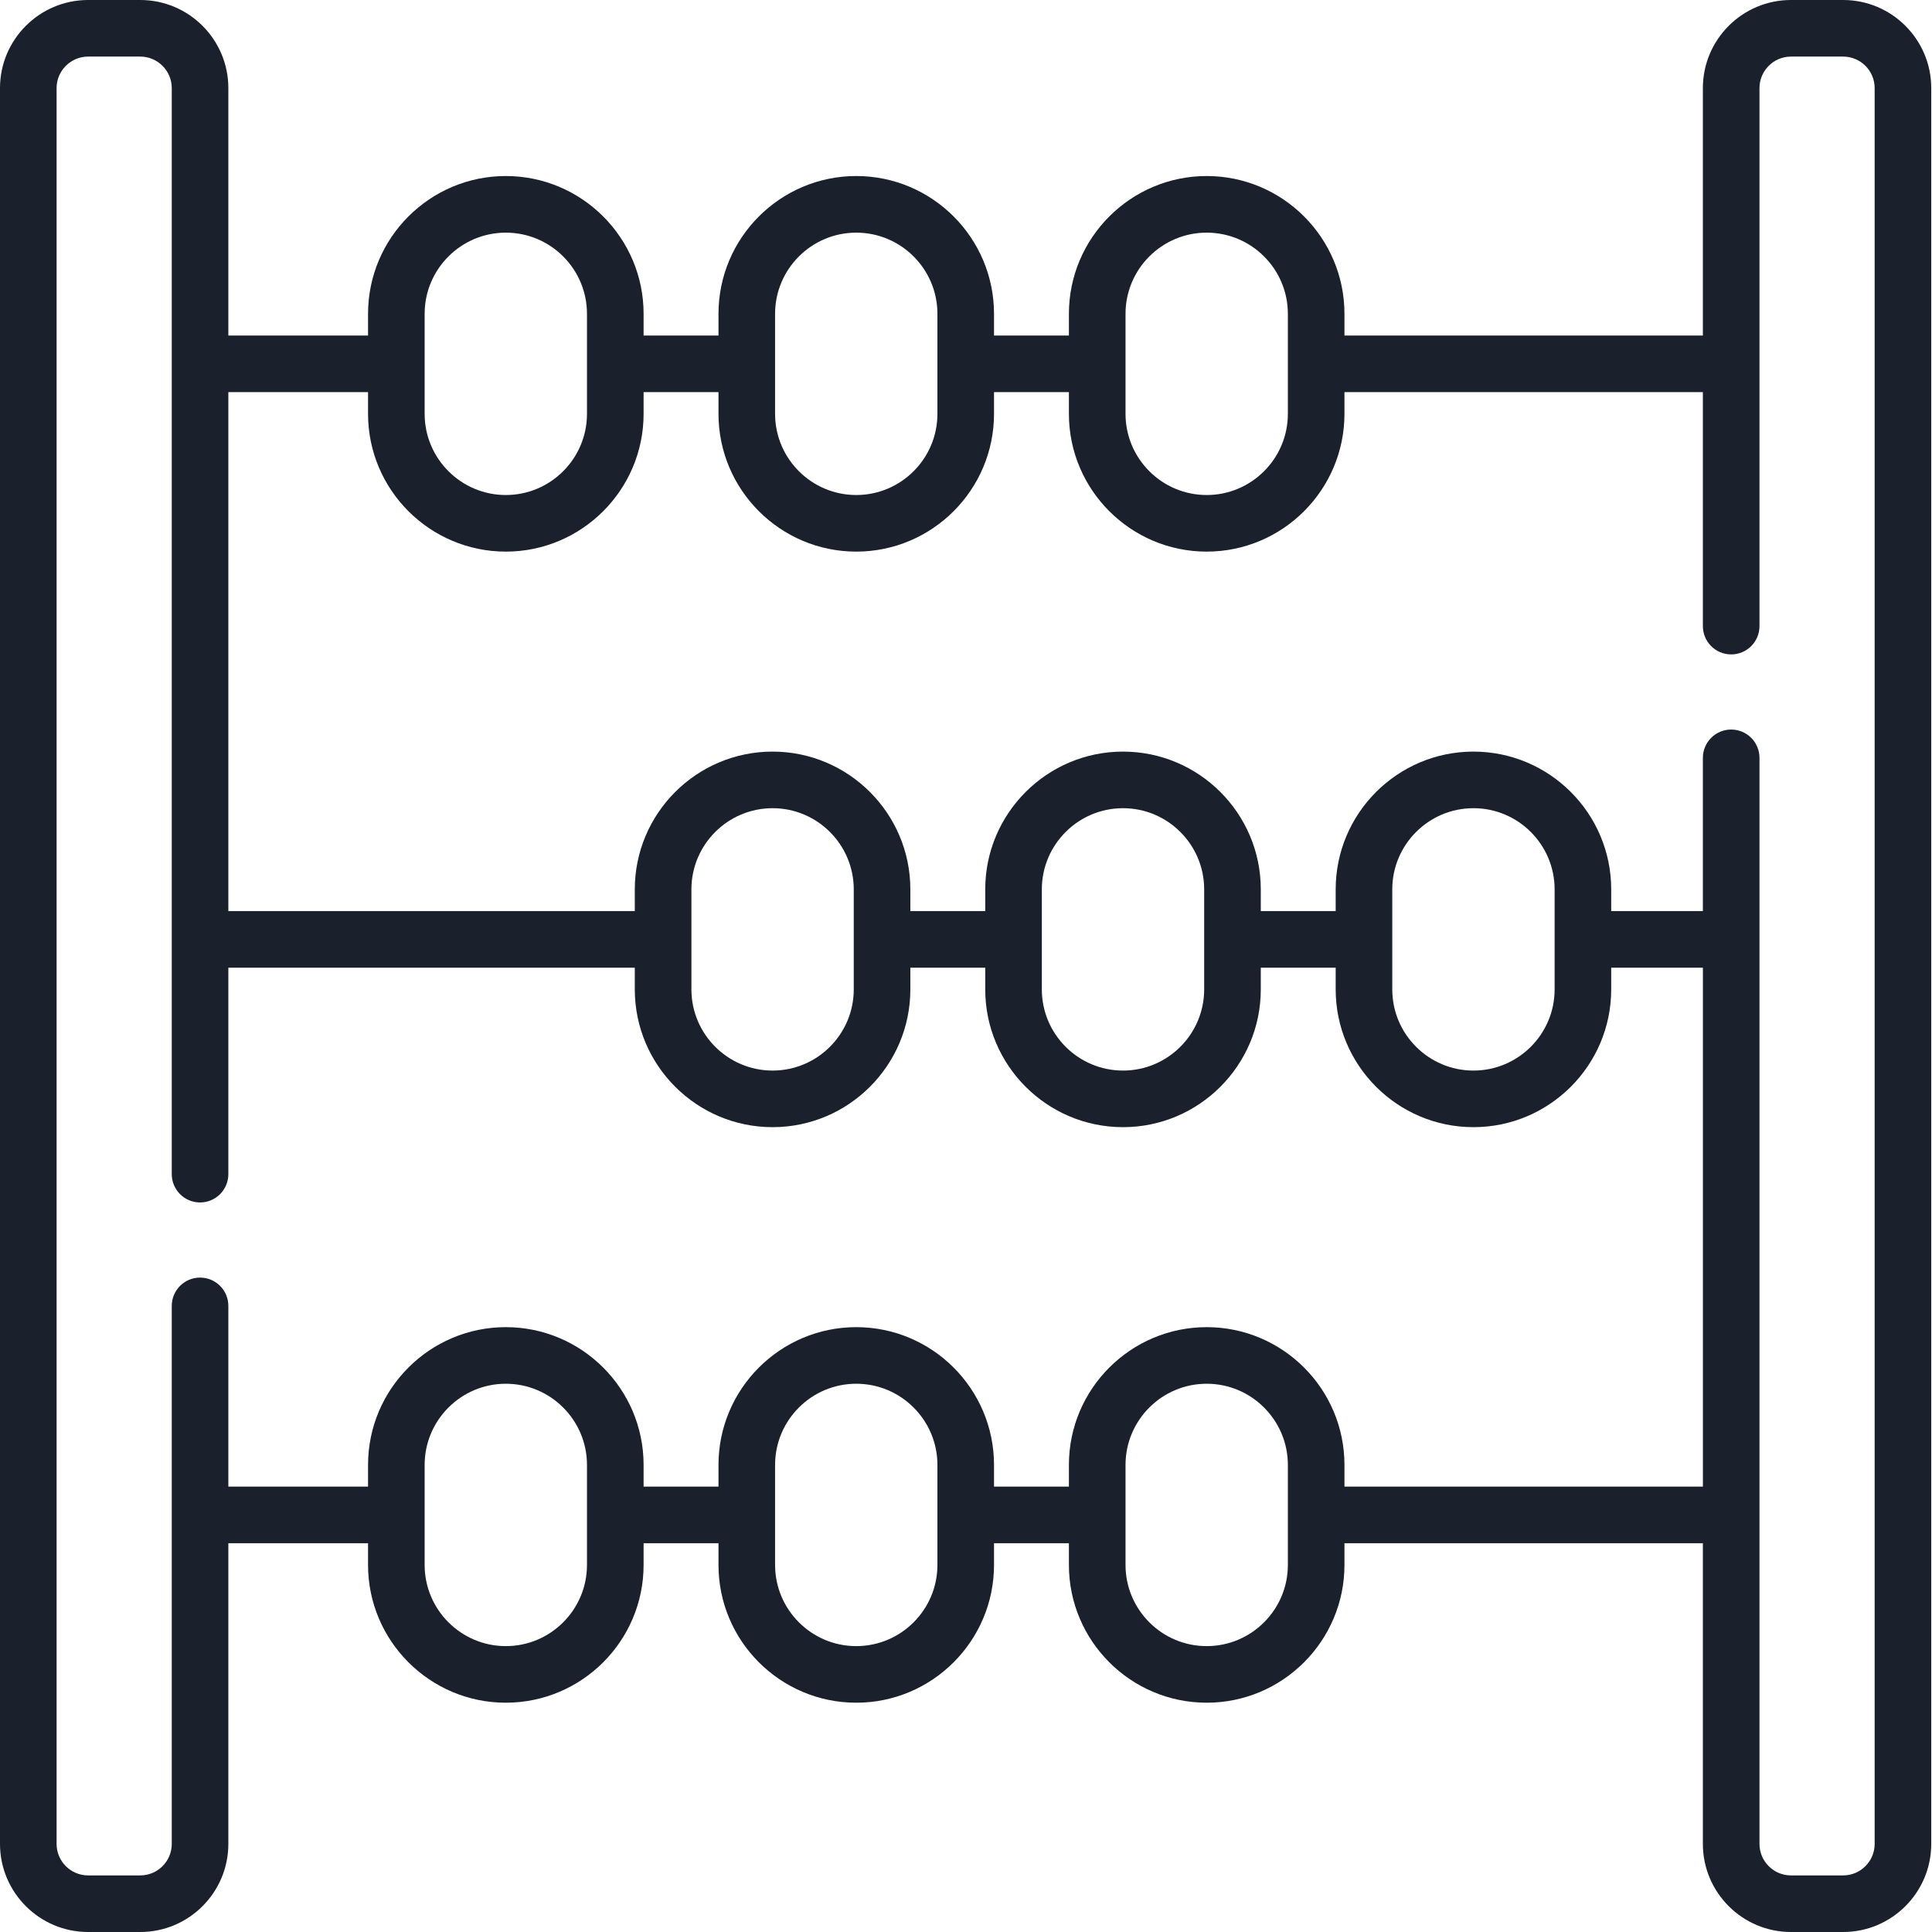 <svg width="72" height="72" viewBox="0 0 72 72" fill="none" xmlns="http://www.w3.org/2000/svg">
<path d="M68.689 0H66.744C64.934 0 63.461 1.473 63.461 3.283V12.504H50.104V11.695C50.104 8.864 47.801 6.56 44.97 6.56C42.139 6.56 39.835 8.864 39.835 11.695V12.504H37.044V11.695C37.044 8.864 34.741 6.56 31.91 6.56C29.079 6.56 26.776 8.864 26.776 11.695V12.504H23.985V11.695C23.985 8.864 21.681 6.56 18.85 6.56C16.019 6.56 13.716 8.864 13.716 11.695V12.504H8.51V3.283C8.51 1.473 7.038 0 5.228 0H3.283C1.473 0 0 1.473 0 3.283V68.717C0 70.527 1.473 72 3.283 72H5.228C7.038 72 8.51 70.527 8.51 68.717V57.512H13.716V58.321C13.716 61.152 16.019 63.455 18.85 63.455C21.681 63.455 23.985 61.152 23.985 58.321V57.512H26.776V58.321C26.776 61.152 29.079 63.455 31.91 63.455C34.741 63.455 37.044 61.152 37.044 58.321V57.512H39.835V58.321C39.835 61.152 42.139 63.455 44.97 63.455C47.8 63.455 50.104 61.152 50.104 58.321V57.512H63.461V68.717C63.461 70.527 64.934 72 66.744 72H68.689C70.499 72 71.972 70.527 71.972 68.717V3.283C71.972 1.473 70.499 0 68.689 0V0ZM41.945 11.695C41.945 10.027 43.301 8.67 44.97 8.67C46.638 8.67 47.995 10.027 47.995 11.695V15.423C47.995 17.091 46.638 18.448 44.97 18.448C43.301 18.448 41.945 17.091 41.945 15.423V11.695ZM28.885 11.695C28.885 10.027 30.242 8.67 31.91 8.67C33.578 8.67 34.935 10.027 34.935 11.695V15.423C34.935 17.091 33.578 18.448 31.91 18.448C30.242 18.448 28.885 17.091 28.885 15.423V11.695ZM15.825 11.695C15.825 10.027 17.183 8.67 18.85 8.67C20.519 8.67 21.875 10.027 21.875 11.695V15.423C21.875 17.091 20.519 18.448 18.85 18.448C17.183 18.448 15.825 17.091 15.825 15.423V11.695ZM21.875 58.321C21.875 59.989 20.519 61.346 18.85 61.346C17.183 61.346 15.825 59.989 15.825 58.321V54.593C15.825 52.925 17.183 51.568 18.85 51.568C20.519 51.568 21.875 52.925 21.875 54.593V58.321ZM34.935 58.321C34.935 59.989 33.578 61.346 31.91 61.346C30.242 61.346 28.885 59.989 28.885 58.321V54.593C28.885 52.925 30.242 51.568 31.91 51.568C33.578 51.568 34.935 52.925 34.935 54.593V58.321ZM47.995 58.321C47.995 59.989 46.638 61.346 44.97 61.346C43.301 61.346 41.945 59.989 41.945 58.321V54.593C41.945 52.925 43.301 51.568 44.97 51.568C46.638 51.568 47.995 52.925 47.995 54.593V58.321ZM63.461 55.402H50.104V54.593C50.104 51.762 47.801 49.459 44.97 49.459C42.139 49.459 39.835 51.762 39.835 54.593V55.402H37.044V54.593C37.044 51.762 34.741 49.459 31.91 49.459C29.079 49.459 26.776 51.762 26.776 54.593V55.402H23.985V54.593C23.985 51.762 21.681 49.459 18.85 49.459C16.019 49.459 13.716 51.762 13.716 54.593V55.402H8.51V48.667C8.51 48.084 8.038 47.612 7.455 47.612C6.873 47.612 6.401 48.084 6.401 48.667V68.718C6.401 69.364 5.874 69.891 5.228 69.891H3.283C2.636 69.891 2.109 69.364 2.109 68.718V3.283C2.109 2.636 2.636 2.109 3.283 2.109H5.228C5.874 2.109 6.401 2.636 6.401 3.283V43.757C6.401 44.339 6.873 44.812 7.455 44.812C8.038 44.812 8.51 44.339 8.51 43.757V36.063H23.657V36.872C23.657 39.703 25.961 42.006 28.792 42.006C31.623 42.006 33.926 39.703 33.926 36.872V36.063H36.717V36.872C36.717 39.703 39.02 42.006 41.851 42.006C44.682 42.006 46.986 39.703 46.986 36.872V36.063H49.777V36.872C49.777 39.703 52.08 42.006 54.911 42.006C57.742 42.006 60.045 39.703 60.045 36.872V36.063H63.462V55.402H63.461ZM25.767 36.872V33.144C25.767 31.476 27.124 30.119 28.792 30.119C30.46 30.119 31.817 31.476 31.817 33.144V36.872C31.817 38.54 30.46 39.897 28.792 39.897C27.124 39.897 25.767 38.54 25.767 36.872ZM38.826 36.872V33.144C38.826 31.476 40.183 30.119 41.851 30.119C43.519 30.119 44.876 31.476 44.876 33.144V36.872C44.876 38.54 43.519 39.897 41.851 39.897C40.183 39.897 38.826 38.54 38.826 36.872ZM51.886 36.872V33.144C51.886 31.476 53.243 30.119 54.911 30.119C56.579 30.119 57.936 31.476 57.936 33.144V36.872C57.936 38.54 56.579 39.897 54.911 39.897C53.243 39.897 51.886 38.54 51.886 36.872ZM69.863 68.717C69.863 69.364 69.336 69.891 68.689 69.891H66.744C66.097 69.891 65.571 69.364 65.571 68.717V28.243C65.571 27.661 65.099 27.188 64.516 27.188C63.934 27.188 63.461 27.661 63.461 28.243V33.953H60.045V33.144C60.045 30.313 57.742 28.01 54.911 28.01C52.08 28.01 49.777 30.313 49.777 33.144V33.953H46.986V33.144C46.986 30.313 44.682 28.01 41.851 28.01C39.02 28.01 36.717 30.313 36.717 33.144V33.953H33.926V33.144C33.926 30.313 31.622 28.01 28.791 28.01C25.96 28.01 23.657 30.313 23.657 33.144V33.953H8.51V14.614H13.716V15.423C13.716 18.254 16.019 20.557 18.85 20.557C21.681 20.557 23.985 18.254 23.985 15.423V14.614H26.776V15.423C26.776 18.254 29.079 20.557 31.91 20.557C34.741 20.557 37.044 18.254 37.044 15.423V14.614H39.835V15.423C39.835 18.254 42.139 20.557 44.97 20.557C47.8 20.557 50.104 18.254 50.104 15.423V14.614H63.461V23.333C63.461 23.916 63.934 24.388 64.516 24.388C65.099 24.388 65.571 23.916 65.571 23.333V3.283C65.571 2.636 66.097 2.109 66.744 2.109H68.689C69.336 2.109 69.863 2.636 69.863 3.283V68.717Z" fill="#1A202C"/>
</svg>
